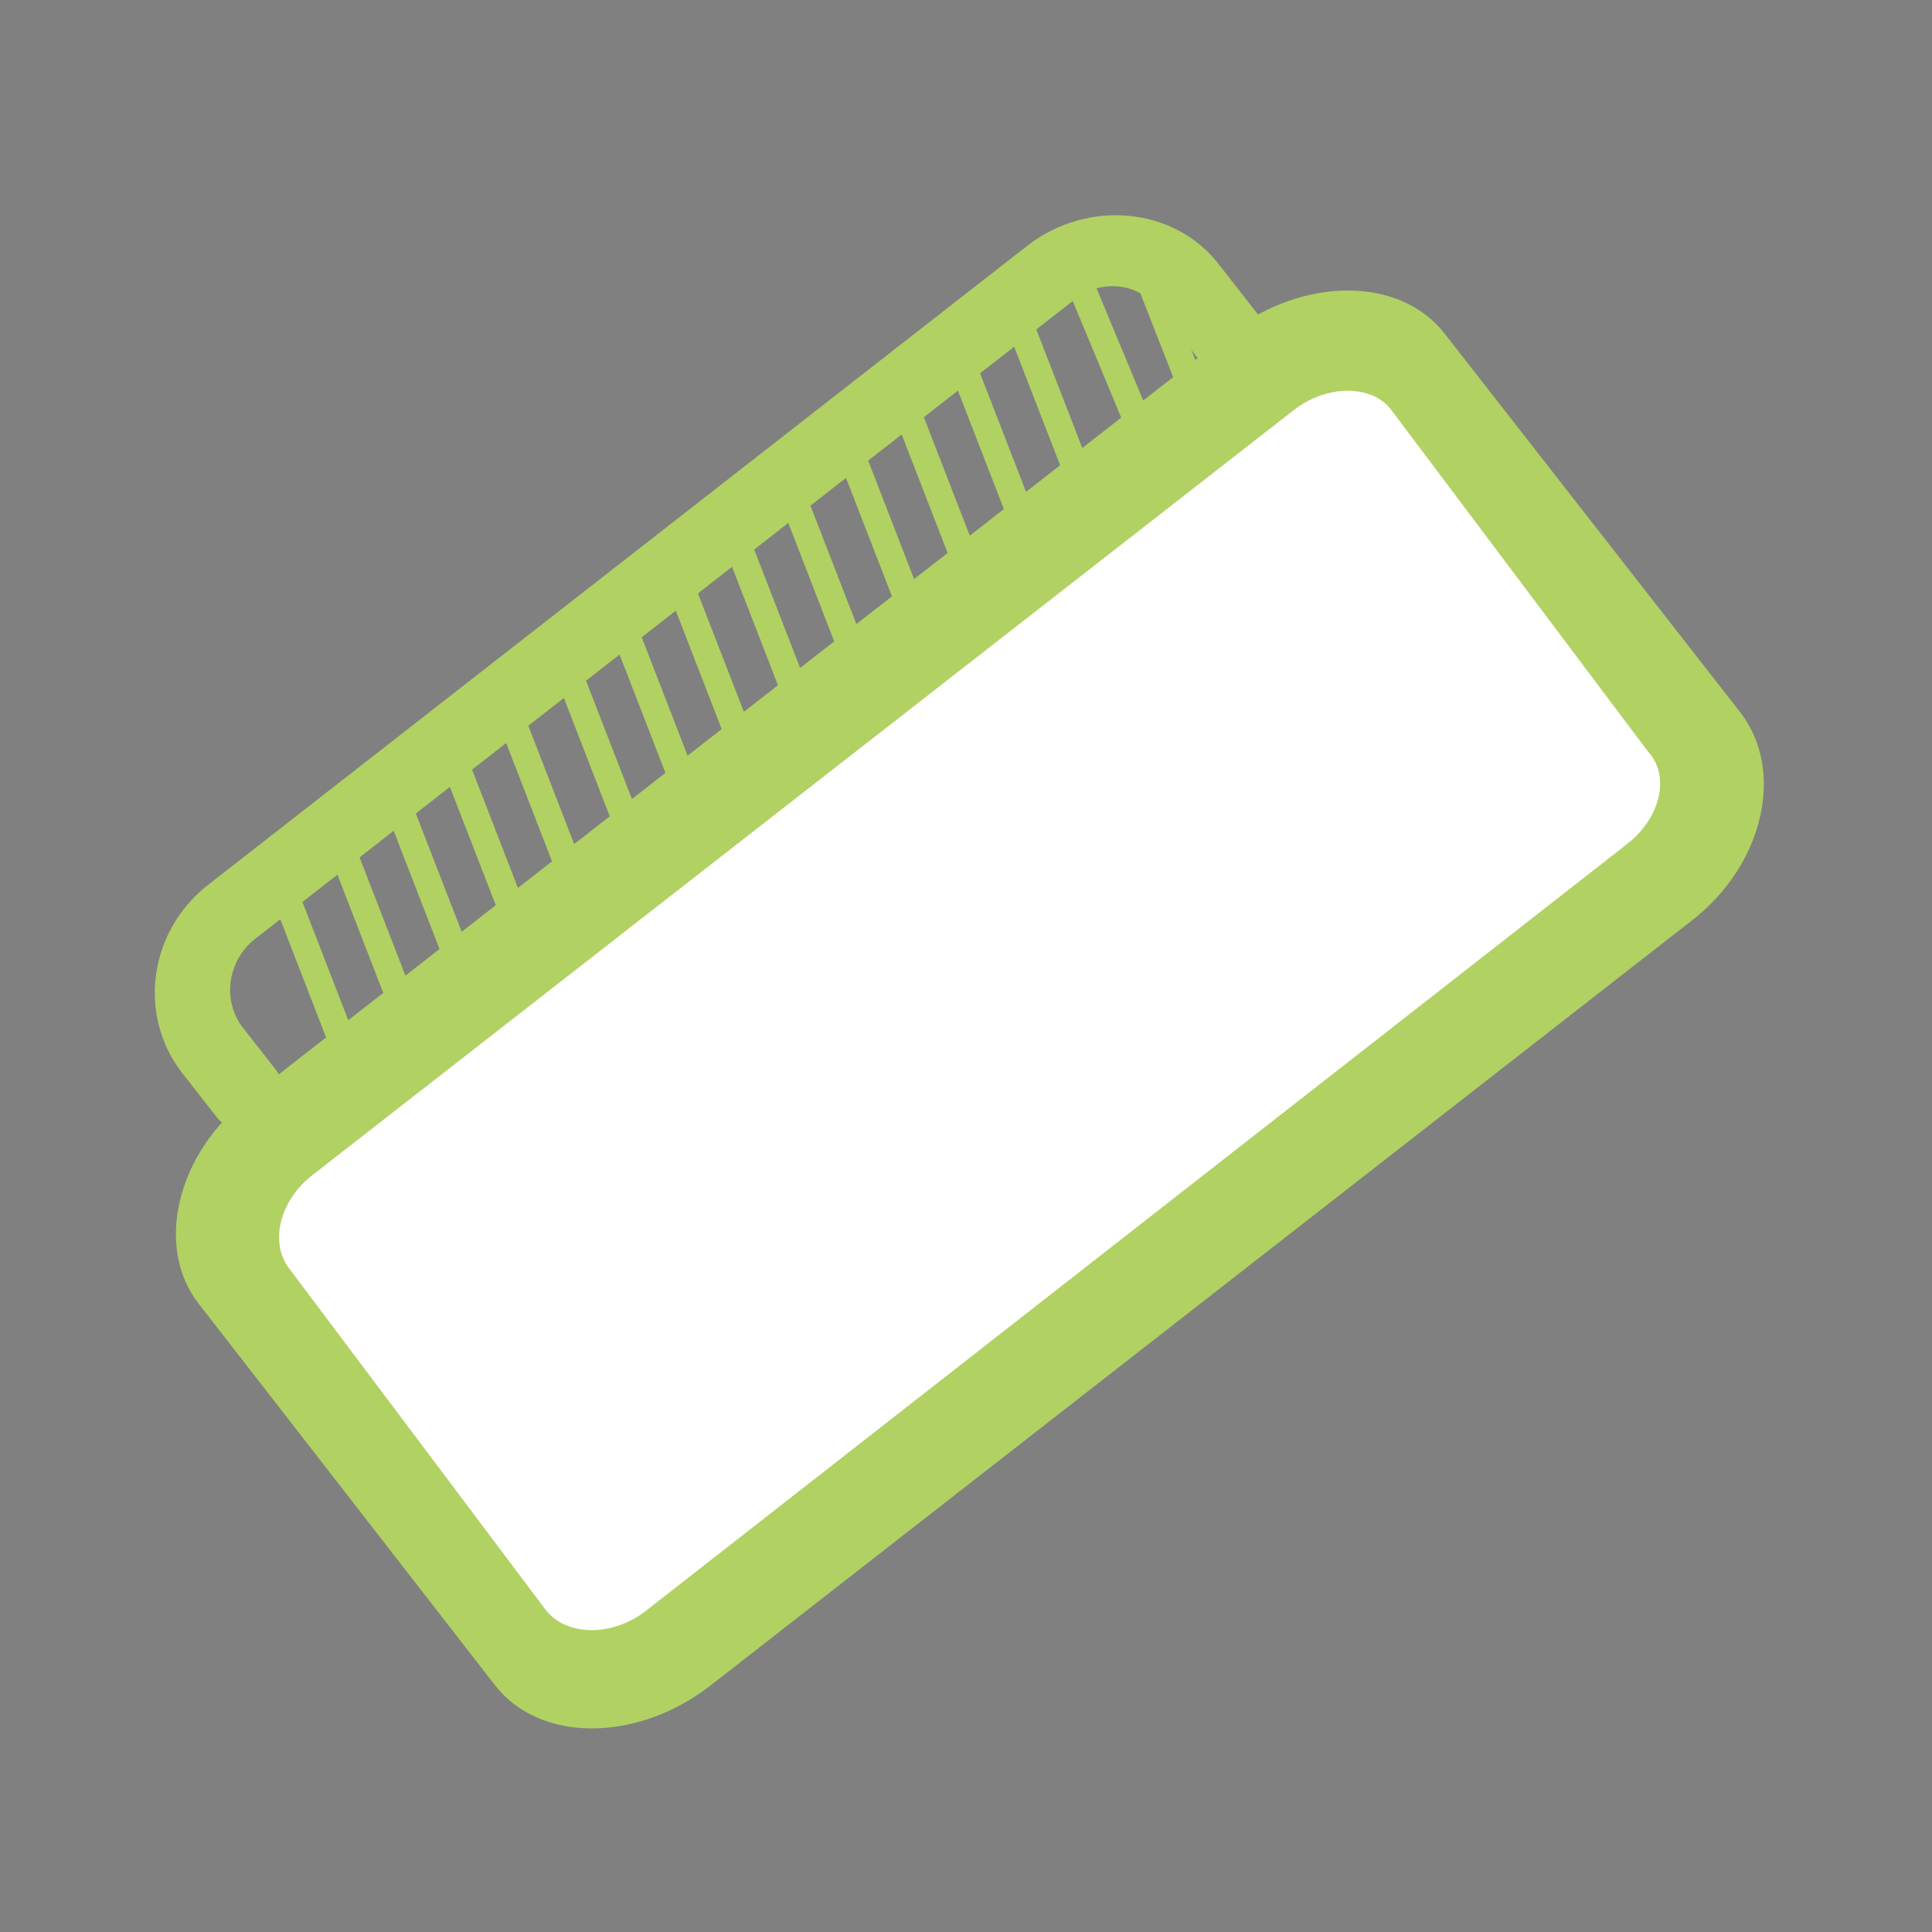 <svg id="Calque_4" xmlns="http://www.w3.org/2000/svg" viewBox="0 0 100 100"><rect x="0" y="0" width="100" height="100" fill="#808080" stroke="none"/><style>.st0{fill:#b1d163}.st1{fill:#010101}.st2,.st3{fill:#fff;stroke:#fff;stroke-miterlimit:10}.st3{fill:none;stroke:#fde62f}</style><path class="st0" d="M77 43.1l-3.2 2.5c-.9.7-2.1.5-2.7-.3-.6-.8-.5-2 .4-2.7l3.2-2.5c1.4-1.1 1.7-3.1.7-4.5L60 16c-1.1-1.4-3.1-1.6-4.5-.4l-42.3 33c-1.4 1.1-1.7 3.1-.7 4.5l1.8 2.3c.6.8.5 2-.4 2.7-.9.7-2.1.5-2.7-.3l-1.8-2.3c-2.3-3-1.7-7.4 1.5-9.8l42.3-33c3.1-2.4 7.6-2 9.9 1l15.3 19.6c2.4 2.9 1.7 7.4-1.4 9.8z"/><path class="st0" d="M18.6 55.6c-.1 0-.1.1-.2.1-.4.1-.8 0-.9-.4l-3.8-9.8c-.1-.4 0-.8.4-.9.4-.1.8 0 .9.4l3.8 9.8c.2.3.1.6-.2.8zm3-2.2c-.1 0-.1.1-.2.1-.4.1-.8 0-.9-.4l-3.8-9.8c-.1-.4 0-.8.4-.9.4-.1.8 0 .9.4l3.8 9.8c.1.2 0 .6-.2.8zm2.9-2.3c-.1 0-.1.1-.2.1-.4.1-.8 0-.9-.4L19.6 41c-.1-.4 0-.8.4-.9.4-.1.8 0 .9.4l3.8 9.8c.1.3 0 .6-.2.8zm2.9-2.3c-.1 0-.1.1-.2.1-.4.1-.8 0-.9-.4l-3.8-9.8c-.1-.4 0-.8.4-.9.4-.1.8 0 .9.4l3.8 9.8c.1.3 0 .6-.2.8zm2.9-2.3c-.1 0-.1.1-.2.1-.4.1-.8 0-.9-.4l-3.8-9.8c-.1-.4 0-.8.4-.9.4-.1.8 0 .9.4l3.8 9.8c.2.3.1.6-.2.8zm3-2.3c-.1 0-.1.1-.2.1-.4.1-.8 0-.9-.4l-3.8-9.8c-.1-.4 0-.8.4-.9.4-.1.8 0 .9.4l3.8 9.8c.1.3 0 .7-.2.8zm2.9-2.2c-.1 0-.1.1-.2.1-.4.1-.8 0-.9-.4l-3.8-9.8c-.1-.4 0-.8.4-.9.4-.1.8 0 .9.4l3.8 9.8c.1.2 0 .6-.2.8zm2.9-2.3c-.1 0-.1.1-.2.1-.4.1-.8 0-.9-.4l-3.8-9.8c-.1-.4 0-.8.4-.9.4-.1.8 0 .9.4l3.8 9.8c.1.3 0 .6-.2.8zm2.9-2.3c-.1 0-.1.1-.2.1-.4.1-.8 0-.9-.4l-3.8-9.8c-.1-.4 0-.8.4-.9.4-.1.8 0 .9.4l3.8 9.8c.2.3.1.6-.2.8zm2.9-2.3c-.1 0-.1.1-.2.1-.4.1-.8 0-.9-.4L40 25c-.1-.4 0-.8.4-.9.4-.1.8 0 .9.4l3.8 9.8c.2.3.1.6-.2.8zm3-2.3c-.1 0-.1.1-.2.1-.4.1-.8 0-.9-.4L43 22.7c-.1-.4 0-.8.4-.9.4-.1.8 0 .9.4l3.8 9.8c.1.3 0 .7-.2.8zm2.9-2.2c-.1 0-.1.1-.2.1-.4.1-.8 0-.9-.4l-3.8-9.8c-.1-.4 0-.8.4-.9.4-.1.8 0 .9.4l3.8 9.8c.1.3 0 .6-.2.8zm2.9-2.3c-.1 0-.1.1-.2.1-.4.1-.8 0-.9-.4l-3.8-9.8c-.1-.4 0-.8.4-.9.4-.1.8 0 .9.4l3.8 9.8c.1.3 0 .6-.2.8zm2.9-2.3c-.1 0-.1.1-.2.1-.4.1-.8 0-.9-.4l-3.8-9.8c-.1-.4 0-.8.4-.9.4-.1.8 0 .9.4l3.8 9.8c.2.3.1.6-.2.8zm6.6 5.7s-.1.1-.2.1c-.4.1-.8 0-.9-.4l-7.4-17.8c-.1-.4 0-.8.4-.9.4-.1.8 0 .9.4l7.4 17.8c.1.3 0 .6-.2.8zm6.8 9c-.1 0-.1.1-.2.1-.4.1-.8 0-.9-.4L58.6 14.1c-.1-.4 0-.8.4-.9.4-.1.8 0 .9.4l10.3 26.3c.2.3.1.7-.2.8z"/><path class="st1" d="M74.2 43.6c-.1 0-.1.1-.2.1-.4.1-.8-.1-.9-.4l-8.4-22.8c-.1-.4.1-.8.4-.9.4-.1.8.1.9.4l8.4 22.8c.1.3 0 .6-.2.8zm3-2.1c-.1 0-.1.1-.2.1-.4.1-.8-.1-.9-.4l-5.3-14.4c-.1-.4 0-.8.4-.9.4-.1.8.1.9.4l5.3 14.4c.1.3 0 .6-.2.8z"/><path class="st2" d="M70.3 16.1L89 42.3 32.2 87.8 11.2 63z"/><path class="st0" d="M90.1 36.9L74.8 17.3c-2.3-3-7.3-3-11.1-.1L12.9 56.8c-3.8 2.9-4.9 7.8-2.6 10.7l15.3 19.7c2.3 3 7.3 3 11.1.1l50.8-39.6c3.8-2.9 4.9-7.8 2.6-10.8zm-5.9 6.8L33.4 83.4c-1.7 1.3-4 1.3-5.1 0L15 65.7c-1.1-1.4-.5-3.6 1.2-4.9L67 21.2c1.7-1.3 4-1.3 5 0l13.3 17.7c1.2 1.3.6 3.5-1.1 4.8z"/></svg>